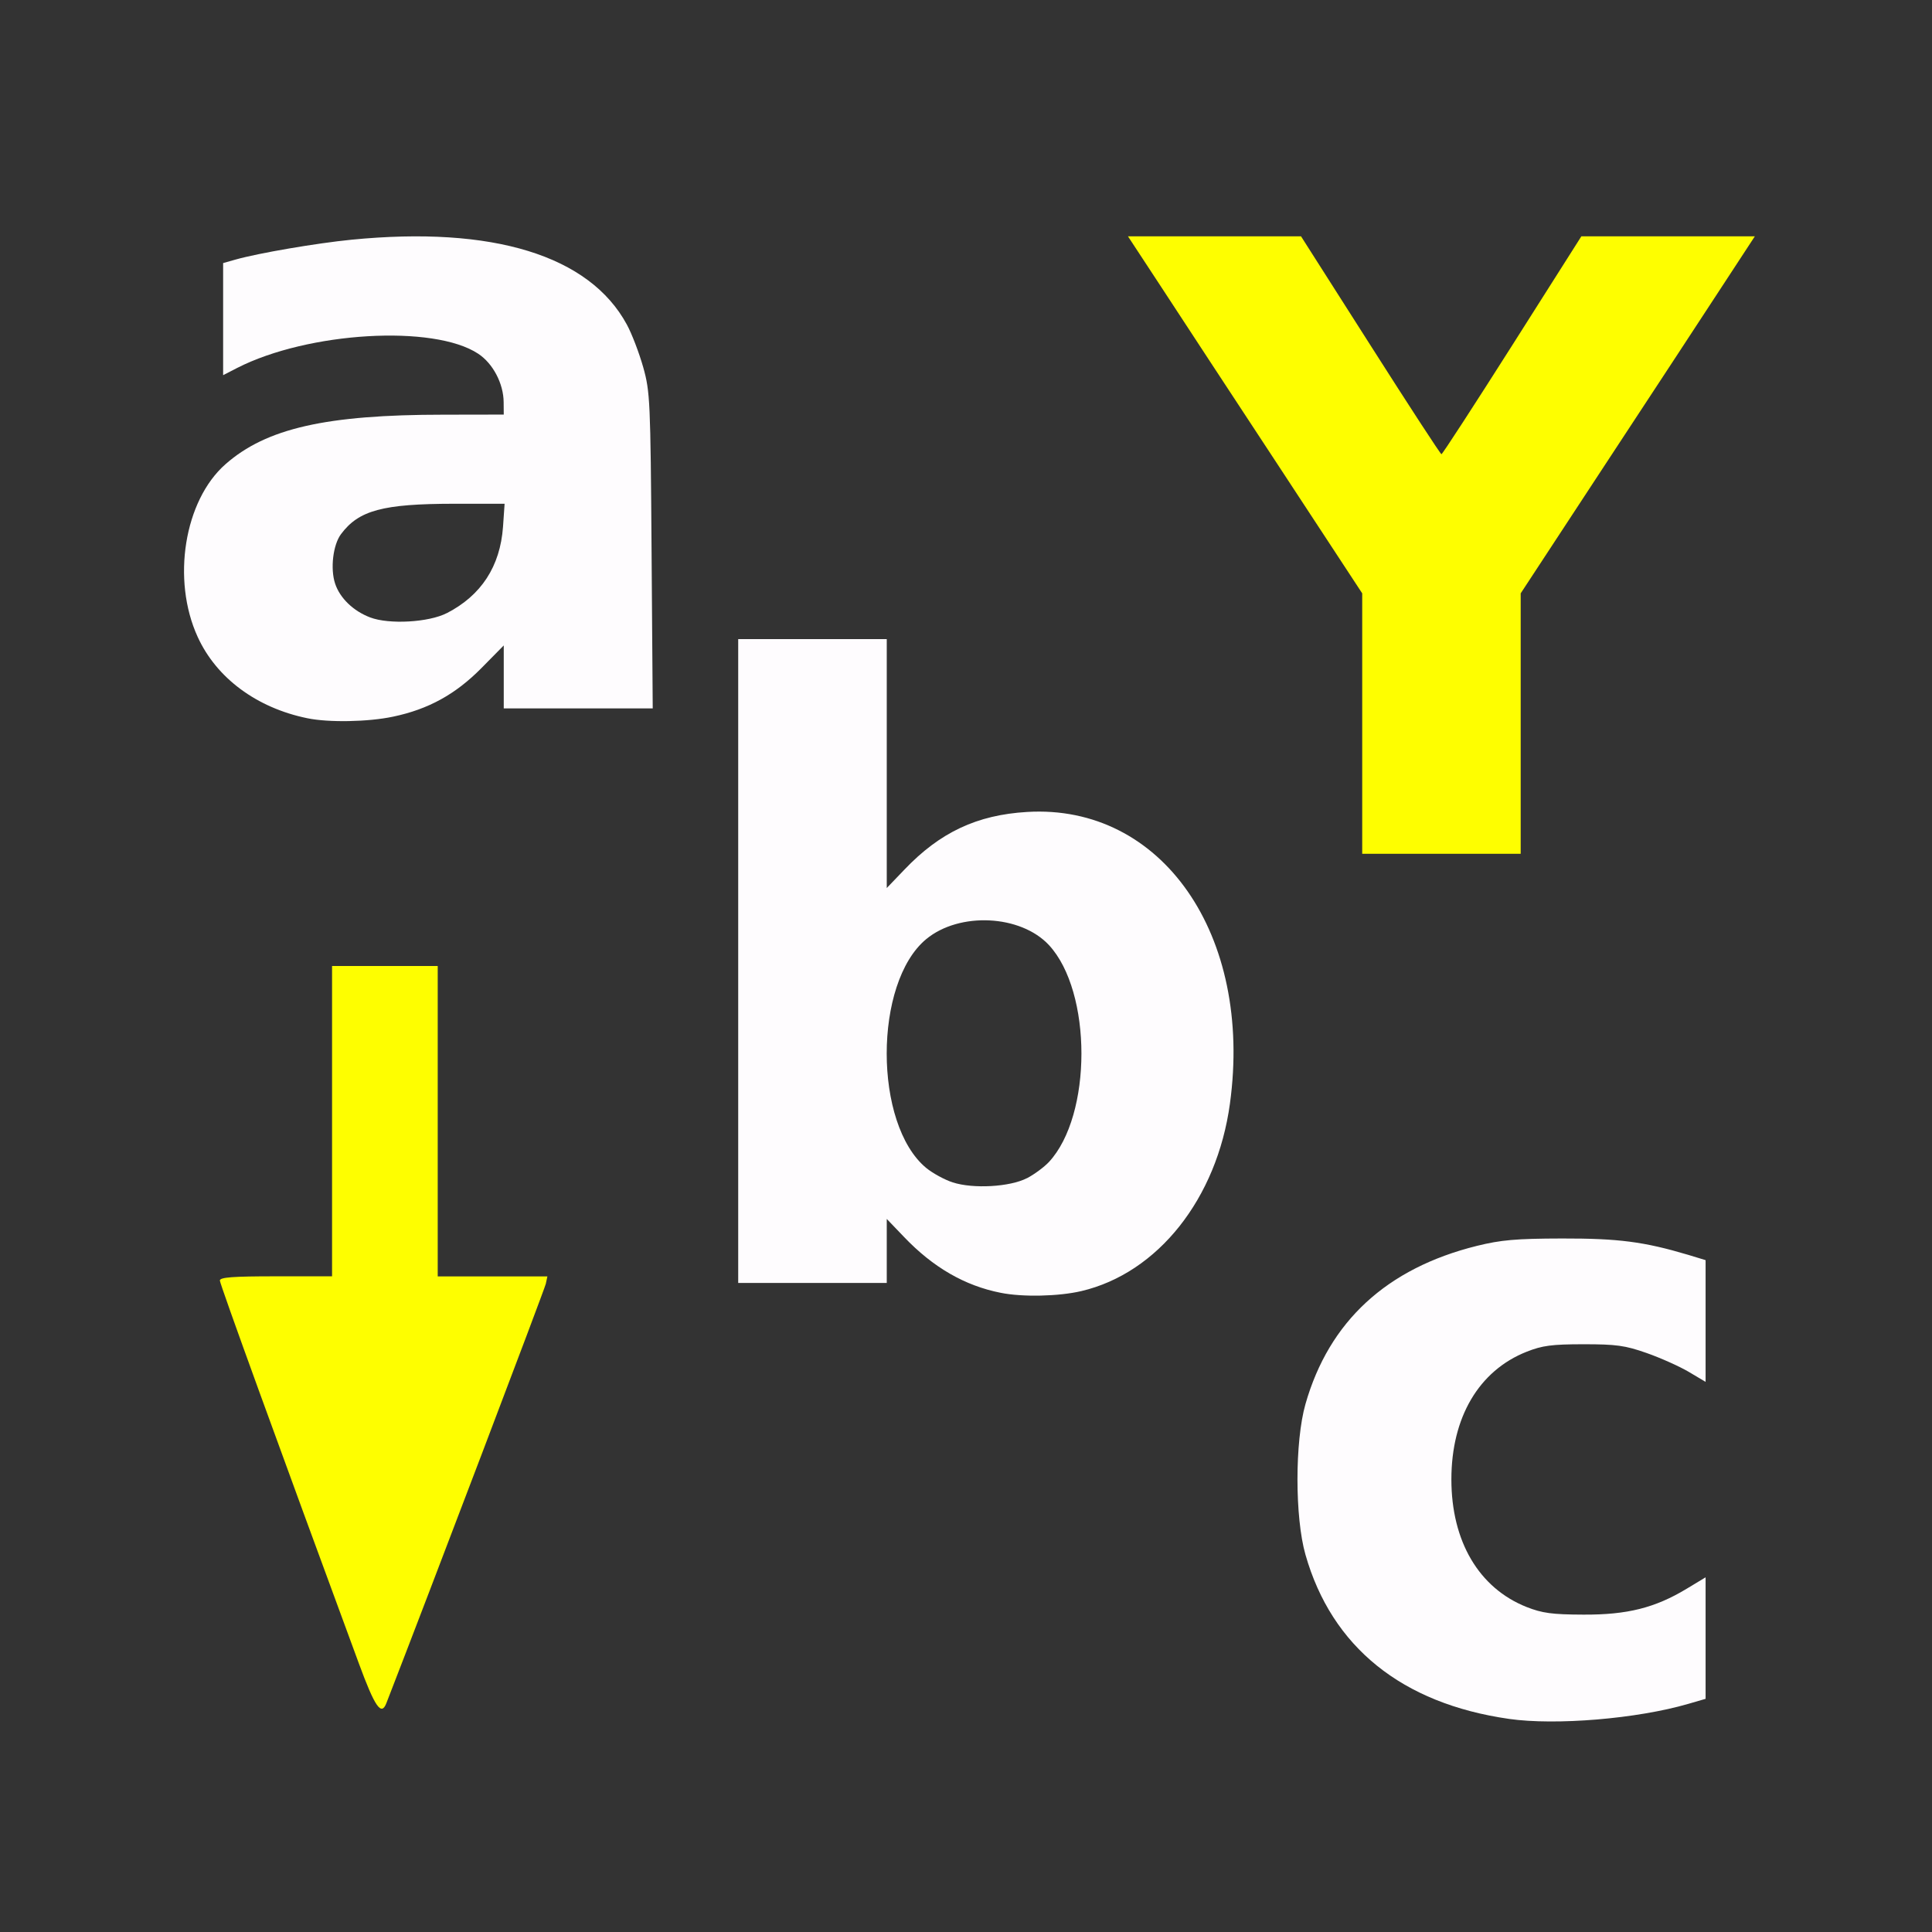 <?xml version="1.0" encoding="UTF-8" standalone="no"?>
<!-- Created with Inkscape (http://www.inkscape.org/) -->

<svg
   version="1.1"
   id="svg2"
   width="1600"
   height="1600"
   viewBox="0 0 1600 1600"
   sodipodi:docname="rename_y.svg"
   inkscape:version="1.2.2 (732a01da63, 2022-12-09)"
   xmlns:inkscape="http://www.inkscape.org/namespaces/inkscape"
   xmlns:sodipodi="http://sodipodi.sourceforge.net/DTD/sodipodi-0.dtd"
   xmlns="http://www.w3.org/2000/svg"
   xmlns:svg="http://www.w3.org/2000/svg"
   xmlns:rdf="http://www.w3.org/1999/02/22-rdf-syntax-ns#"
   xmlns:cc="http://creativecommons.org/ns#"
   xmlns:dc="http://purl.org/dc/elements/1.1/">
  <rect x="0" y="0" width="1600" height="1600" fill="#333333" stroke="none"/>
  <defs
     id="defs6" />
  <sodipodi:namedview
     pagecolor="#808080"
     bordercolor="#666666"
     borderopacity="1"
     objecttolerance="10"
     gridtolerance="10"
     guidetolerance="10"
     inkscape:pageopacity="0"
     inkscape:pageshadow="2"
     inkscape:window-width="1993"
     inkscape:window-height="1009"
     id="namedview4"
     showgrid="false"
     inkscape:zoom="0.5"
     inkscape:cx="9"
     inkscape:cy="8"
     inkscape:window-x="-8"
     inkscape:window-y="-8"
     inkscape:window-maximized="1"
     inkscape:current-layer="RENAME_Y"
     inkscape:showpageshadow="0"
     inkscape:pagecheckerboard="true"
     inkscape:deskcolor="#d1d1d1" />
  <g
     id="RENAME_Y"
     transform="matrix(87.5,0,0,87.5,100,100)"
     style="stroke-width:0.011">
    <path
       style="fill:none;stroke-width:0"
       d="M 0,8 V 0 h 8 8 v 8 8 H 8 0 Z m 14.452,7.079 c 0.12,-0.026 0.292,-0.069 0.383,-0.095 L 15,14.936 V 14.361 13.786 l -0.18,0.108 c -0.3,0.181 -0.561,0.246 -0.977,0.245 -0.298,-0.001 -0.39,-0.013 -0.538,-0.072 -0.452,-0.179 -0.712,-0.621 -0.712,-1.208 0,-0.587 0.261,-1.029 0.712,-1.208 0.148,-0.059 0.238,-0.071 0.538,-0.071 0.31,-3.35e-4 0.392,0.011 0.598,0.083 0.131,0.046 0.31,0.126 0.398,0.178 L 15,11.936 v -0.576 -0.576 l -0.164,-0.049 c -0.42,-0.125 -0.661,-0.156 -1.195,-0.155 -0.438,0.001 -0.579,0.013 -0.806,0.07 -0.854,0.212 -1.399,0.715 -1.622,1.497 -0.101,0.353 -0.101,1.073 0,1.426 0.249,0.874 0.914,1.409 1.927,1.554 0.266,0.038 1.053,0.01 1.313,-0.047 z M 2.515,14.977 c 0.405,-1.042 1.499,-3.918 1.509,-3.969 L 4.039,10.938 H 3.519 3 V 9.469 8 H 2.5 2 V 9.469 10.938 H 1.469 c -0.409,0 -0.531,0.009 -0.531,0.04 0,0.033 0.556,1.564 1.317,3.624 0.152,0.413 0.212,0.499 0.26,0.375 z M 9.091,11.077 C 9.816,10.906 10.374,10.202 10.498,9.302 10.624,8.382 10.388,7.534 9.861,7.016 9.505,6.665 9.088,6.511 8.578,6.542 8.104,6.57 7.753,6.735 7.416,7.089 L 7.25,7.263 V 6.084 4.906 H 6.547 5.844 V 7.953 11 H 6.547 7.25 v -0.303 -0.303 l 0.164,0.172 c 0.457,0.478 1.051,0.659 1.677,0.512 z M 7.875,10.048 C 7.798,10.023 7.685,9.961 7.624,9.911 c -0.498,-0.413 -0.498,-1.752 0,-2.165 0.314,-0.26 0.894,-0.232 1.162,0.056 0.193,0.208 0.307,0.589 0.307,1.026 0,0.589 -0.183,1.008 -0.515,1.18 -0.161,0.083 -0.509,0.103 -0.703,0.04 z M 13.25,5.705 V 4.473 l 0.786,-1.197 c 0.432,-0.659 0.931,-1.419 1.108,-1.69 L 15.467,1.094 H 14.645 13.824 L 13.17,2.125 C 12.81,2.692 12.509,3.156 12.5,3.156 12.491,3.156 12.189,2.692 11.828,2.125 L 11.172,1.094 10.353,1.094 9.533,1.094 9.856,1.586 C 10.033,1.857 10.531,2.617 10.964,3.275 L 11.75,4.473 V 5.705 6.938 h 0.75 0.75 z M 2.578,5.64 C 2.912,5.57 3.169,5.428 3.413,5.181 L 3.625,4.966 V 5.264 5.562 H 4.33 5.035 L 5.024,4.07 C 5.013,2.651 5.009,2.566 4.944,2.334 4.74,1.598 4.264,1.242 3.331,1.125 2.735,1.051 1.722,1.136 1.086,1.314 L 0.969,1.347 V 1.877 2.408 l 0.132,-0.067 C 1.773,1.997 2.963,1.927 3.383,2.205 3.523,2.297 3.623,2.488 3.624,2.664 L 3.625,2.781 3.055,2.782 C 1.944,2.782 1.377,2.911 0.991,3.251 0.698,3.508 0.546,4.005 0.614,4.48 c 0.089,0.616 0.508,1.043 1.151,1.175 0.203,0.042 0.578,0.035 0.812,-0.015 z M 2.36,4.702 C 1.946,4.544 1.872,4.036 2.225,3.772 2.362,3.67 2.638,3.626 3.153,3.625 L 3.633,3.625 3.618,3.843 C 3.591,4.218 3.412,4.493 3.085,4.661 c -0.171,0.088 -0.546,0.109 -0.725,0.041 z"
       id="path841"
       inkscape:connector-curvature="0" />
    <path
       style="fill:#fefcfe;stroke-width:0"
       d="m 13.14,15.126 c -1.014,-0.145 -1.678,-0.68 -1.927,-1.554 -0.101,-0.353 -0.101,-1.073 0,-1.426 0.223,-0.782 0.768,-1.285 1.622,-1.497 0.227,-0.056 0.368,-0.069 0.806,-0.07 0.534,-0.001 0.775,0.03 1.195,0.155 L 15,10.784 v 0.576 0.576 l -0.16,-0.095 c -0.088,-0.052 -0.267,-0.132 -0.398,-0.178 -0.205,-0.072 -0.288,-0.083 -0.598,-0.083 -0.299,3.22e-4 -0.389,0.012 -0.538,0.071 -0.452,0.179 -0.712,0.621 -0.712,1.208 0,0.587 0.261,1.029 0.712,1.208 0.148,0.058 0.24,0.071 0.538,0.072 0.415,0.002 0.677,-0.064 0.977,-0.245 L 15,13.786 v 0.575 0.575 l -0.165,0.048 c -0.484,0.141 -1.253,0.205 -1.696,0.142 z M 8.328,11.093 C 7.988,11.026 7.688,10.852 7.414,10.565 L 7.25,10.394 V 10.697 11 H 6.547 5.844 V 7.953 4.906 H 6.547 7.25 v 1.178 1.178 L 7.416,7.089 C 7.753,6.735 8.104,6.57 8.578,6.542 c 1.276,-0.077 2.139,1.164 1.92,2.761 -0.123,0.899 -0.682,1.604 -1.407,1.774 -0.213,0.05 -0.556,0.058 -0.763,0.016 z m 0.25,-1.085 c 0.069,-0.036 0.162,-0.105 0.207,-0.153 0.41,-0.442 0.41,-1.611 0,-2.053 -0.268,-0.288 -0.848,-0.316 -1.162,-0.056 -0.498,0.413 -0.498,1.752 0,2.165 0.061,0.05 0.174,0.112 0.251,0.137 0.195,0.063 0.542,0.043 0.703,-0.04 z M 1.766,5.655 C 1.287,5.557 0.906,5.275 0.728,4.885 0.48,4.344 0.601,3.594 0.991,3.251 1.377,2.911 1.944,2.782 3.055,2.782 L 3.625,2.781 3.624,2.664 C 3.623,2.488 3.523,2.297 3.383,2.205 2.963,1.927 1.773,1.997 1.101,2.34 L 0.969,2.408 V 1.877 1.347 L 1.086,1.314 C 1.305,1.252 1.858,1.158 2.183,1.126 3.522,0.994 4.436,1.275 4.79,1.929 c 0.048,0.088 0.117,0.27 0.155,0.404 0.065,0.232 0.069,0.318 0.079,1.737 L 5.035,5.562 H 4.33 3.625 V 5.264 4.966 L 3.413,5.181 C 3.169,5.428 2.912,5.57 2.578,5.64 2.343,5.69 1.968,5.697 1.766,5.655 Z M 3.085,4.661 C 3.412,4.493 3.591,4.218 3.618,3.843 L 3.633,3.625 3.153,3.625 c -0.673,6.844e-4 -0.9,0.062 -1.068,0.287 -0.076,0.101 -0.103,0.328 -0.056,0.469 0.045,0.137 0.173,0.26 0.332,0.32 0.179,0.068 0.554,0.047 0.725,-0.041 z"
       id="path839"
       inkscape:connector-curvature="0" />
    <path
       style="fill:#fefe00;stroke-width:0"
       d="M 2.254,14.602 C 1.494,12.541 0.938,11.01 0.938,10.977 c 0,-0.031 0.123,-0.04 0.531,-0.04 H 2 V 9.469 8 H 2.5 3 v 1.469 1.469 h 0.519 0.519 l -0.015,0.07 c -0.011,0.051 -1.104,2.927 -1.509,3.969 -0.048,0.124 -0.108,0.038 -0.26,-0.375 z M 11.75,5.705 V 4.473 L 10.964,3.275 C 10.531,2.617 10.033,1.857 9.856,1.586 L 9.533,1.094 l 0.819,2.64e-5 0.819,2.63e-5 L 11.828,2.125 C 12.189,2.692 12.491,3.156 12.5,3.156 12.509,3.156 12.81,2.692 13.17,2.125 L 13.824,1.094 h 0.821 0.821 L 15.144,1.586 C 14.967,1.857 14.469,2.617 14.036,3.275 L 13.25,4.473 V 5.705 6.938 H 12.5 11.75 Z"
       id="path837"
       inkscape:connector-curvature="0" />
  </g>
</svg>
